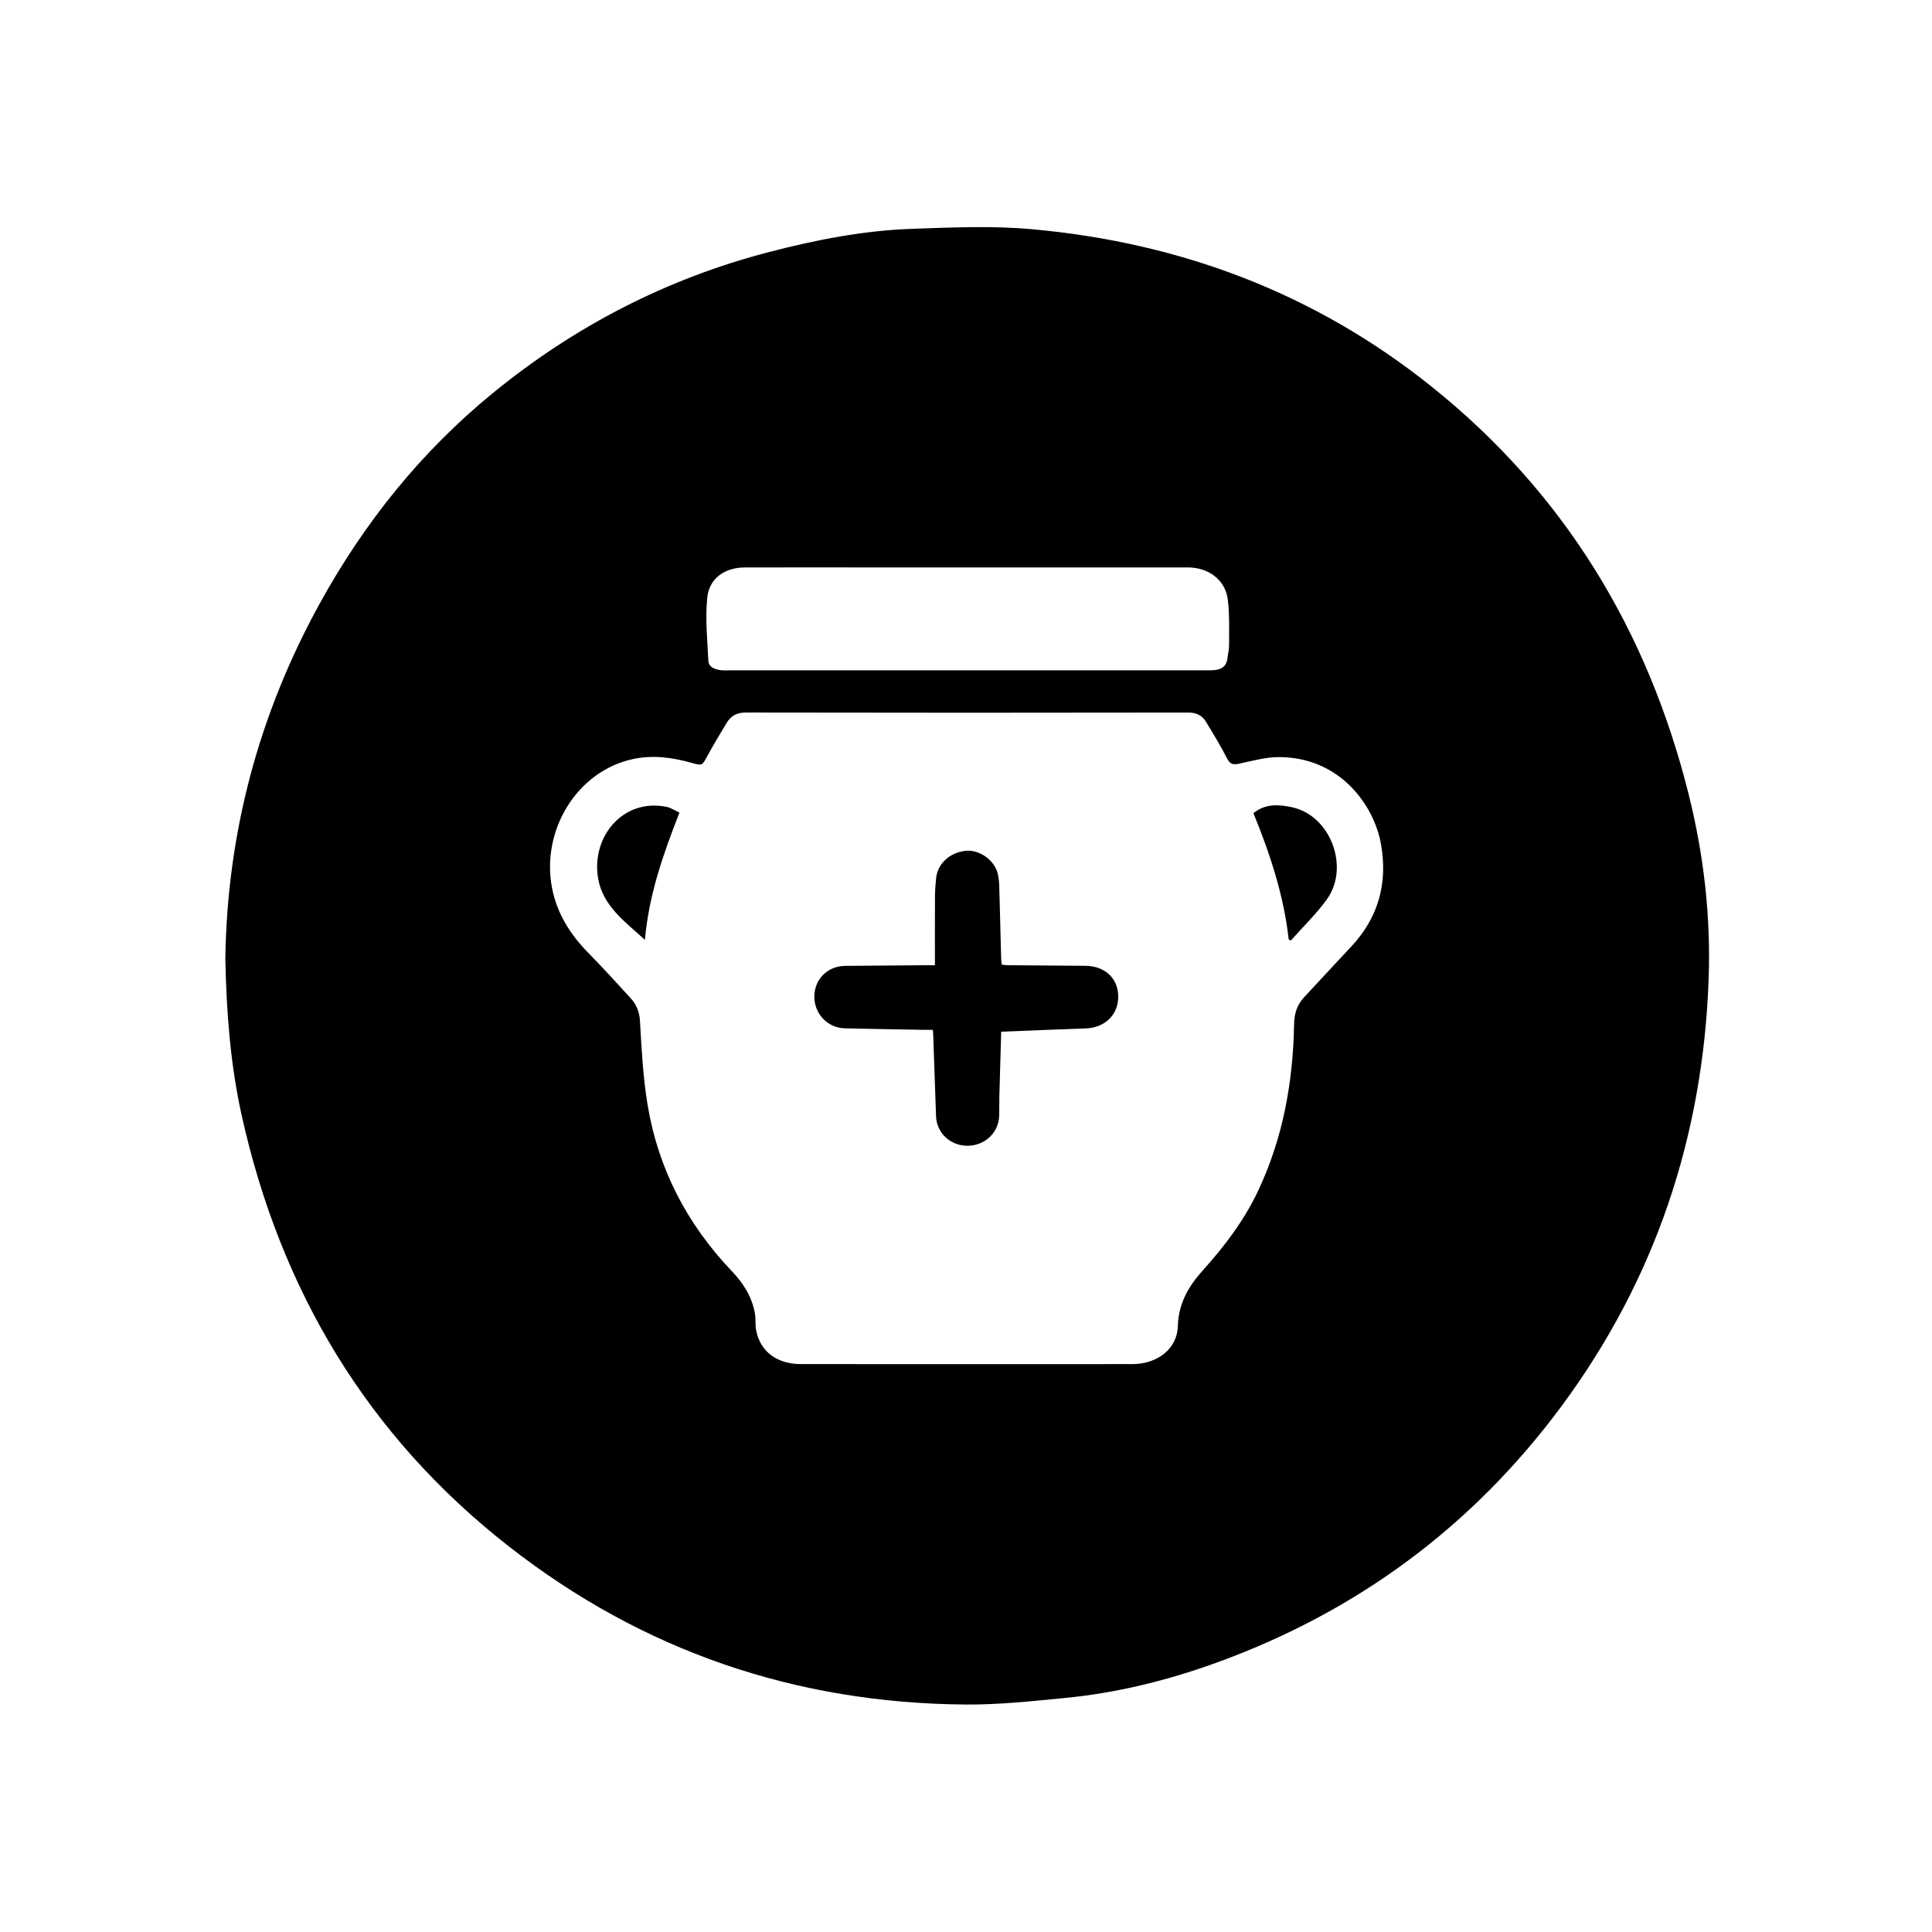 <?xml version="1.0" encoding="utf-8"?>
<!-- Generator: Adobe Illustrator 16.0.0, SVG Export Plug-In . SVG Version: 6.00 Build 0)  -->
<!DOCTYPE svg PUBLIC "-//W3C//DTD SVG 1.1//EN" "http://www.w3.org/Graphics/SVG/1.1/DTD/svg11.dtd">
<svg version="1.1" id="Layer_1" xmlns="http://www.w3.org/2000/svg" xmlns:xlink="http://www.w3.org/1999/xlink" x="0px" y="0px"
	 width="1024px" height="1024px" viewBox="0 0 1024 1024" enable-background="new 0 0 1024 1024" xml:space="preserve">
<g>
	<path fill-rule="evenodd" clip-rule="evenodd" d="M119.435,508.404c0.897-66.668,17.644-129.772,50.103-188.668
		c23.602-42.823,53.768-80.404,91.667-111.387c43.412-35.489,92.244-60.712,146.642-74.822
		c24.836-6.442,49.996-11.371,75.665-12.253c21.096-0.726,42.379-1.685,63.333,0.205c78.558,7.083,149.831,33.748,211.743,83.281
		c70.334,56.271,114.67,129.236,136.429,216.21c8.021,32.058,11.776,64.729,10.606,97.804
		c-2.95,83.357-28.242,159.272-77.902,226.413c-47.235,63.863-108.668,109.246-183.451,136.242
		c-25.903,9.352-52.57,15.915-80.028,18.559c-17.396,1.675-34.887,3.583-52.32,3.453c-90.089-0.671-171.201-28.282-242.238-83.834
		c-75.094-58.725-121.065-135.892-141.609-228.542C122.09,564.082,120.023,536.601,119.435,508.404z M512.205,723.018
		c29.307,0,58.612,0.015,87.919-0.006c13.354-0.009,23.836-8.138,24.156-20.103c0.321-12.003,5.668-21.182,13.261-29.613
		c11.39-12.645,21.643-26.137,28.991-41.533c13.399-28.074,18.815-58.018,19.358-88.896c0.101-5.727,1.588-10.296,5.346-14.341
		c8.289-8.921,16.554-17.864,24.877-26.753c14.464-15.448,19.525-33.625,15.843-54.342c-3.745-21.058-22.131-46.255-54.311-46.155
		c-6.966,0.022-13.963,2.047-20.873,3.495c-3.06,0.641-4.778,0.418-6.386-2.738c-3.393-6.661-7.295-13.072-11.191-19.462
		c-2.059-3.375-5.018-4.909-9.34-4.902c-78.192,0.131-156.387,0.14-234.58-0.012c-4.826-0.01-7.91,1.802-10.189,5.583
		c-3.463,5.741-6.927,11.491-10.126,17.38c-2.817,5.185-2.669,5.31-8.348,3.725c-10.185-2.842-20.393-4.311-30.973-2.059
		c-30.02,6.39-49.009,38.071-43.005,68.578c2.701,13.724,9.862,24.745,19.51,34.541c7.542,7.656,14.773,15.625,22.021,23.566
		c3.078,3.374,4.742,7.159,5.028,12.104c0.855,14.815,1.607,29.731,4.016,44.341c5.61,34.052,20.938,63.456,44.789,88.453
		c6.038,6.328,10.678,13.635,12.142,22.489c0.482,2.916,0.098,5.985,0.665,8.877c2.197,11.22,11.092,17.773,23.871,17.78
		C453.852,723.031,483.029,723.021,512.205,723.018z M512.938,355.295c41.863,0,83.728,0.001,125.59-0.004
		c1.685,0,3.377,0.031,5.051-0.104c3.735-0.302,6.392-1.959,6.948-5.975c0.355-2.557,0.936-5.125,0.916-7.684
		c-0.061-8.022,0.328-16.135-0.735-24.04c-1.373-10.206-10.229-16.735-21.082-16.739c-56.638-0.017-113.276-0.005-169.916-0.005
		c-21.645,0-43.29-0.033-64.935,0.012c-10.391,0.022-18.796,5.59-19.887,15.821c-1.179,11.051,0.019,22.383,0.55,33.574
		c0.166,3.496,3.377,4.609,6.471,5.035c1.529,0.21,3.105,0.103,4.66,0.103C428.691,355.292,470.815,355.292,512.938,355.295z"/>
	<path fill-rule="evenodd" clip-rule="evenodd" d="M495.529,511.589c0-12.54-0.042-24.45,0.027-36.36
		c0.018-3.235,0.264-6.479,0.588-9.701c0.782-7.767,7.209-13.688,15.68-14.578c7.022-0.738,14.925,4.624,16.877,11.668
		c0.614,2.212,0.844,4.577,0.915,6.881c0.386,12.695,0.663,25.395,0.998,38.092c0.031,1.148,0.199,2.293,0.324,3.691
		c1.115,0.111,2.096,0.286,3.076,0.293c13.744,0.124,27.487,0.235,41.232,0.325c10.316,0.068,17.37,6.602,17.445,16.201
		c0.075,9.708-7.079,16.643-17.279,16.987c-14.862,0.502-29.719,1.146-44.764,1.737c-0.334,11.643-0.681,23.138-0.981,34.636
		c-0.089,3.369,0.039,6.746-0.089,10.112c-0.342,8.932-7.739,15.752-16.93,15.696c-9.004-0.054-16.194-6.781-16.522-15.582
		c-0.537-14.378-1-28.759-1.501-43.138c-0.026-0.756-0.104-1.51-0.191-2.718c-1.804,0-3.446,0.026-5.087-0.004
		c-13.864-0.253-27.728-0.469-41.591-0.794c-9.111-0.214-16.263-7.802-16.151-16.948c0.112-9.138,7.06-16.054,16.349-16.154
		c14.002-0.151,28.005-0.233,42.007-0.342C491.36,511.58,492.757,511.589,495.529,511.589z"/>
	<path fill-rule="evenodd" clip-rule="evenodd" d="M683.027,497.892c-2.574-23.229-9.805-45.139-18.681-66.881
		c6.192-5.059,13.144-4.734,20.429-3.158c20.638,4.465,30.604,31.908,18.574,48.704c-5.641,7.879-12.763,14.698-19.214,21.998
		C683.766,498.333,683.396,498.113,683.027,497.892z"/>
	<path fill-rule="evenodd" clip-rule="evenodd" d="M360.138,430.689c-8.612,21.966-16.265,43.64-18.306,67.459
		c-10.547-9.649-22.403-17.955-24.856-32.775c-3.606-21.776,13.058-42.316,36.217-37.758
		C355.5,428.07,357.607,429.541,360.138,430.689z"/>
</g>
</svg>
